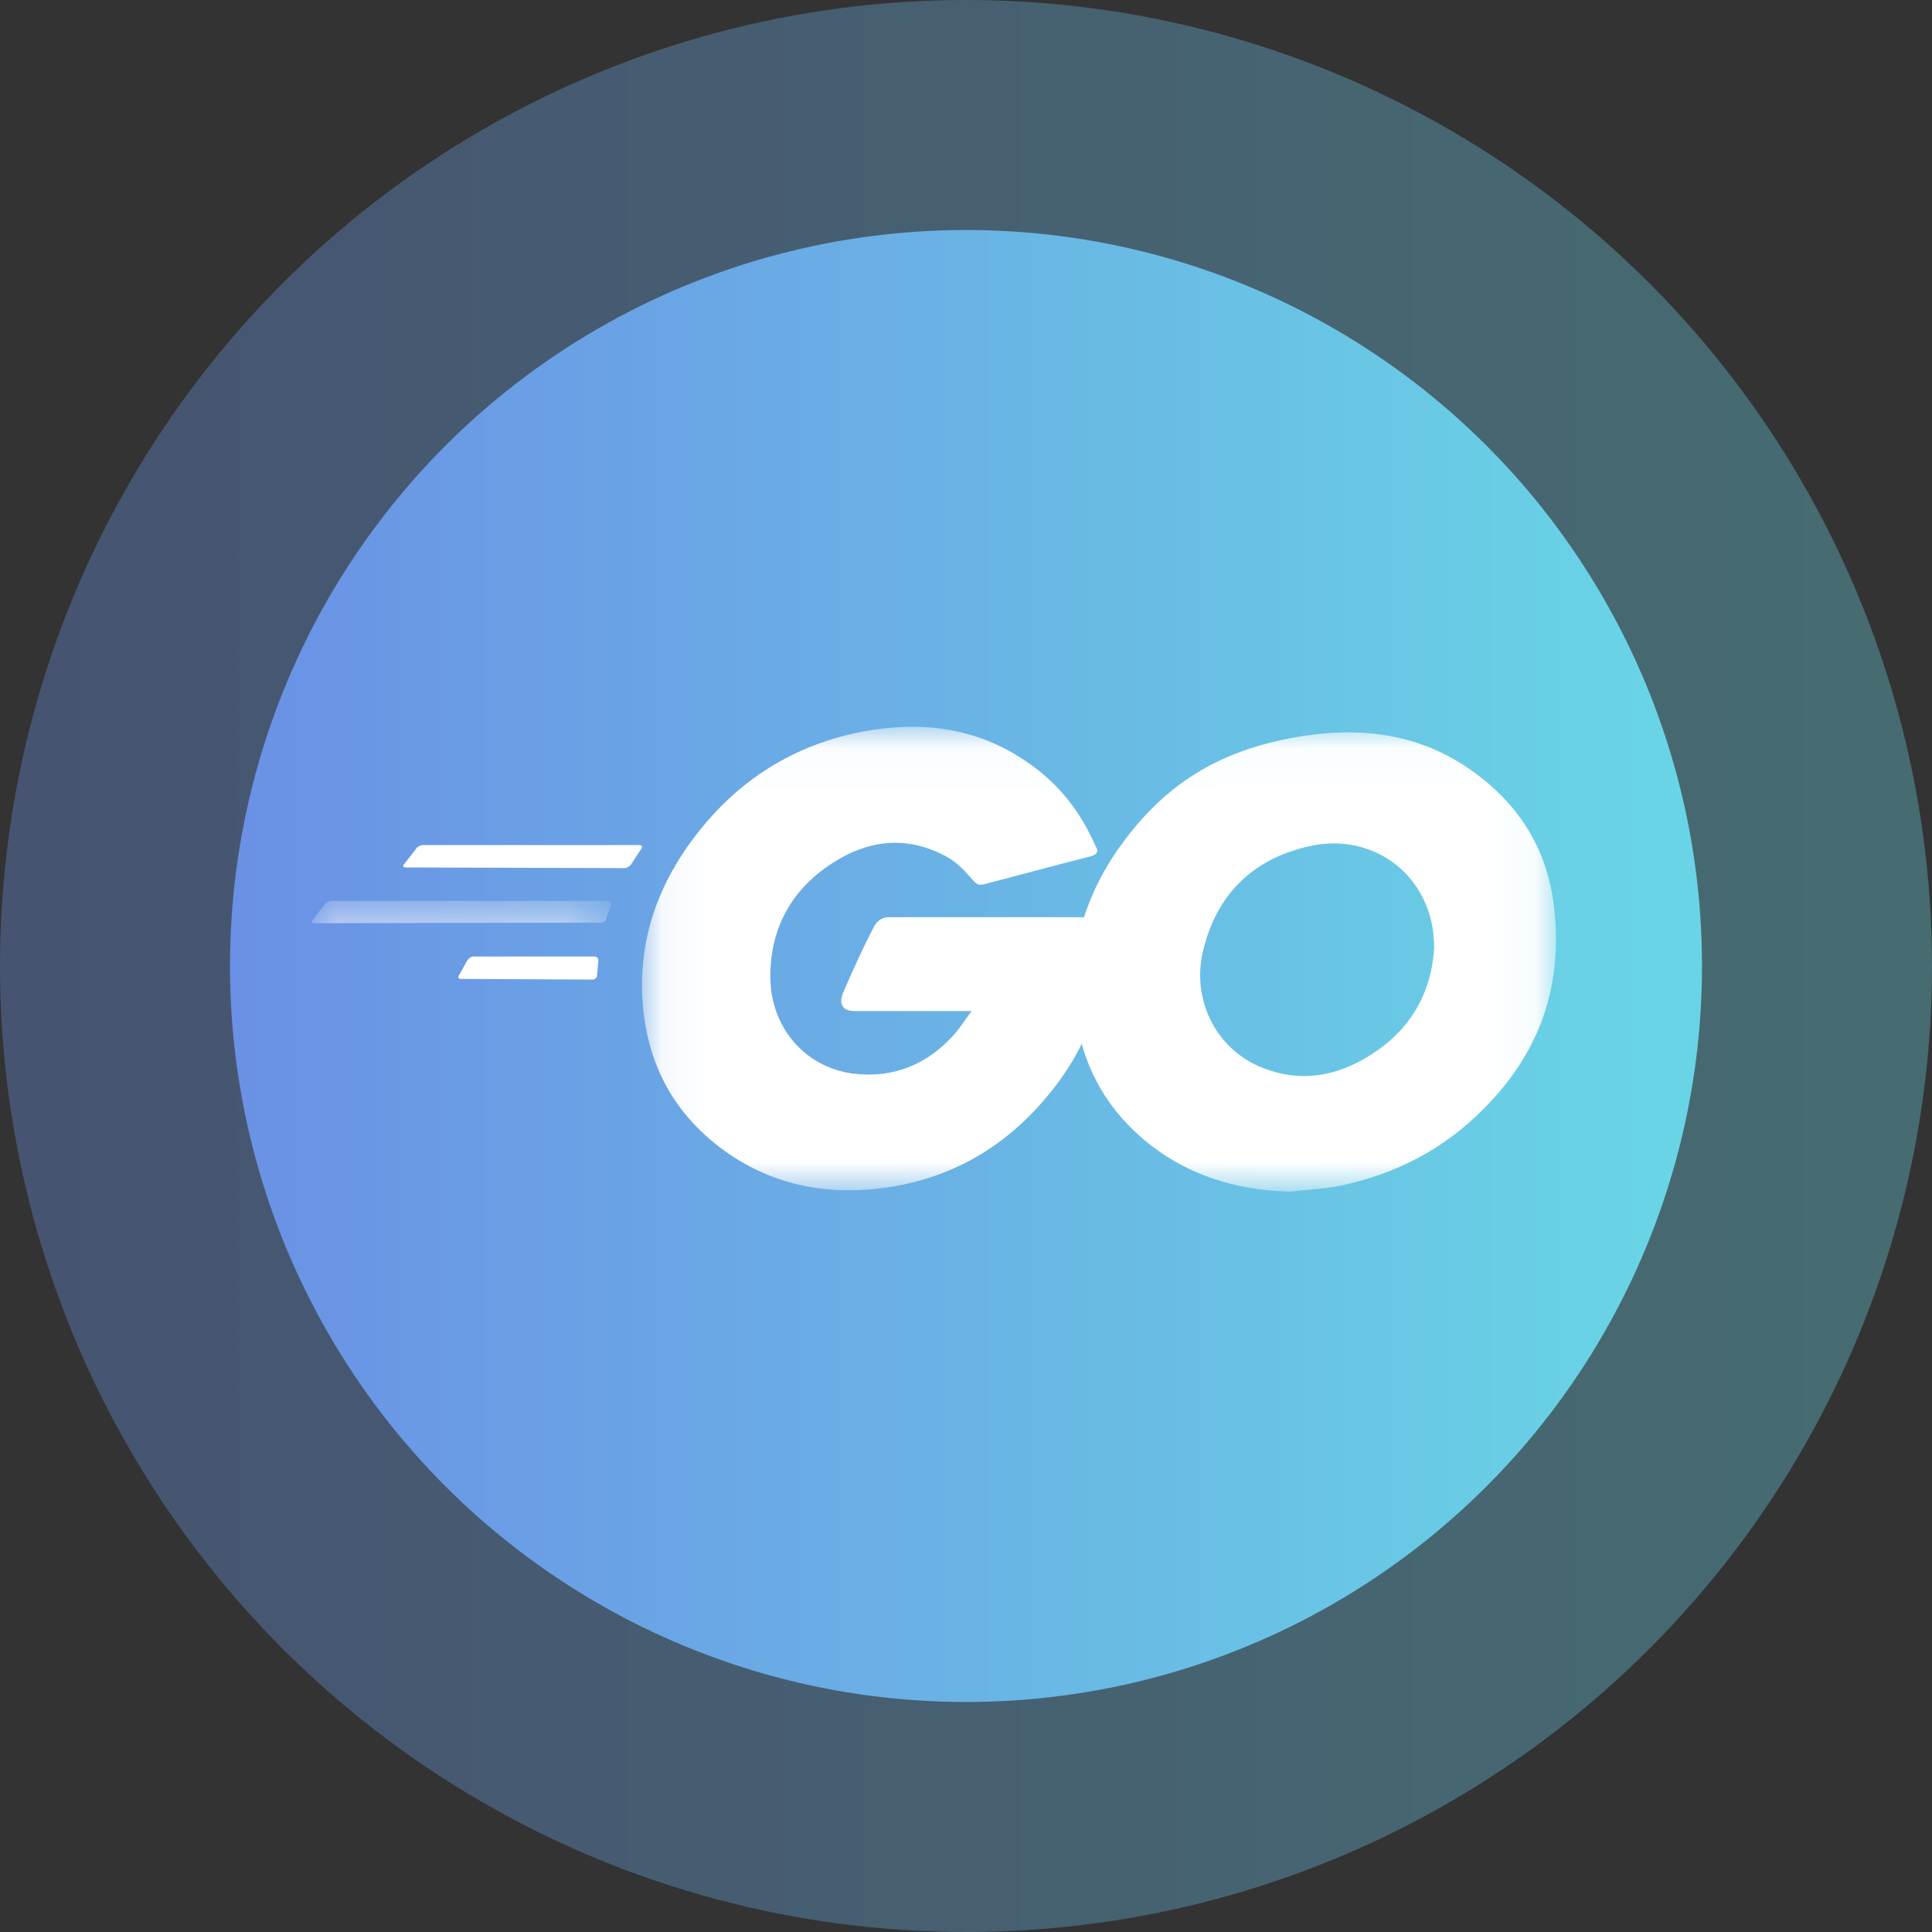 <svg xmlns="http://www.w3.org/2000/svg" xmlns:xlink="http://www.w3.org/1999/xlink" width="42" height="42" viewBox="0 0 42 42">
  <rect x="0" y="0" width="42" height="42" fill="#333333" stroke="none"/>
  <defs>
    <linearGradient id="go-a" x1="0%" x2="95.861%" y1="50%" y2="50%">
      <stop offset="0%" stop-color="#6A90E5"/>
      <stop offset="100%" stop-color="#69D4E5"/>
    </linearGradient>
    <polygon id="go-b" points="0 0 6.509 0 6.509 .487 0 .487"/>
    <polygon id="go-d" points=".068 .035 19.936 .035 19.936 10.14 .068 10.14"/>
  </defs>
  <g fill="none" fill-rule="evenodd">
    <circle cx="21" cy="21" r="21" fill="url(#go-a)" opacity=".35"/>
    <g transform="translate(5 5)">
      <circle cx="16" cy="16" r="16" fill="url(#go-a)"/>
      <g transform="translate(1.778 10.667)">
        <path fill="#FFF" d="M7.124,2.704 L2.423,2.704 C2.37,2.704 2.305,2.73 2.278,2.77 L2.002,3.126 C1.975,3.165 1.988,3.191 2.041,3.191 L6.808,3.205 C6.848,3.205 6.914,3.165 6.94,3.126 L7.164,2.783 C7.19,2.744 7.177,2.704 7.124,2.704"/>
        <g transform="translate(0 3.916)">
          <mask id="go-c" fill="#fff">
            <use xlink:href="#go-b"/>
          </mask>
          <path fill="#FFF" d="M6.439,2.63374486e-05 L0.435,2.63374486e-05 C0.382,2.63374486e-05 0.316,0.026 0.29,0.066 L0.013,0.421 C-0.013,0.461 -1.31687243e-05,0.487 0.053,0.487 L6.281,0.474 C6.334,0.474 6.387,0.448 6.4,0.395 L6.505,0.079 C6.519,0.04 6.492,2.63374486e-05 6.439,2.63374486e-05" mask="url(#go-c)"/>
        </g>
        <path fill="#FFF" d="M6.15,5.127 L3.516,5.127 C3.463,5.127 3.411,5.167 3.384,5.206 L3.2,5.535 C3.174,5.575 3.187,5.614 3.24,5.614 L6.11,5.628 C6.15,5.628 6.202,5.588 6.202,5.535 L6.229,5.219 C6.229,5.167 6.202,5.127 6.15,5.127"/>
        <g transform="translate(7.111 .097)">
          <mask id="go-e" fill="#fff">
            <use xlink:href="#go-d"/>
          </mask>
          <path fill="#FFF" d="M15.618,7.335 C14.92,7.69 14.196,7.73 13.472,7.414 C12.523,6.993 12.023,5.952 12.26,4.925 C12.55,3.687 13.34,2.91 14.565,2.634 C15.816,2.344 17.014,3.082 17.251,4.385 C17.277,4.517 17.277,4.649 17.29,4.82 C17.225,5.952 16.658,6.795 15.618,7.335 M19.885,3.872 C19.714,2.607 19.068,1.646 18.028,0.935 C16.882,0.158 15.618,0.026 14.275,0.263 C12.708,0.54 11.549,1.198 10.588,2.463 C10.176,3.002 9.869,3.572 9.678,4.175 L5.439,4.175 C5.241,4.175 5.149,4.306 5.109,4.385 C4.925,4.728 4.609,5.412 4.438,5.821 C4.346,6.044 4.411,6.216 4.688,6.216 L7.23,6.216 C7.098,6.4 6.993,6.558 6.874,6.703 C6.282,7.375 5.531,7.69 4.635,7.572 C3.595,7.427 2.871,6.558 2.858,5.505 C2.844,4.438 3.305,3.582 4.201,3.003 C4.951,2.515 5.755,2.397 6.584,2.805 C6.861,2.937 7.006,3.082 7.203,3.305 C7.374,3.503 7.388,3.49 7.585,3.437 C8.402,3.226 8.968,3.068 9.798,2.858 C9.956,2.818 10.008,2.752 9.929,2.634 C9.6,1.87 9.1,1.238 8.402,0.777 C7.335,0.053 6.15,-0.092 4.912,0.132 C3.397,0.408 2.16,1.185 1.225,2.41 C0.356,3.542 -0.066,4.833 0.105,6.268 C0.25,7.48 0.803,8.454 1.778,9.192 C2.831,9.982 4.03,10.232 5.32,10.061 C6.887,9.85 8.125,9.073 9.073,7.822 C9.289,7.538 9.473,7.24 9.627,6.928 C9.849,7.731 10.294,8.42 10.943,8.981 C11.865,9.771 12.958,10.114 14.156,10.14 C14.499,10.1 14.854,10.087 15.21,10.021 C16.435,9.771 17.501,9.218 18.37,8.336 C19.595,7.098 20.109,5.649 19.885,3.872" mask="url(#go-e)"/>
        </g>
      </g>
    </g>
  </g>
</svg>
